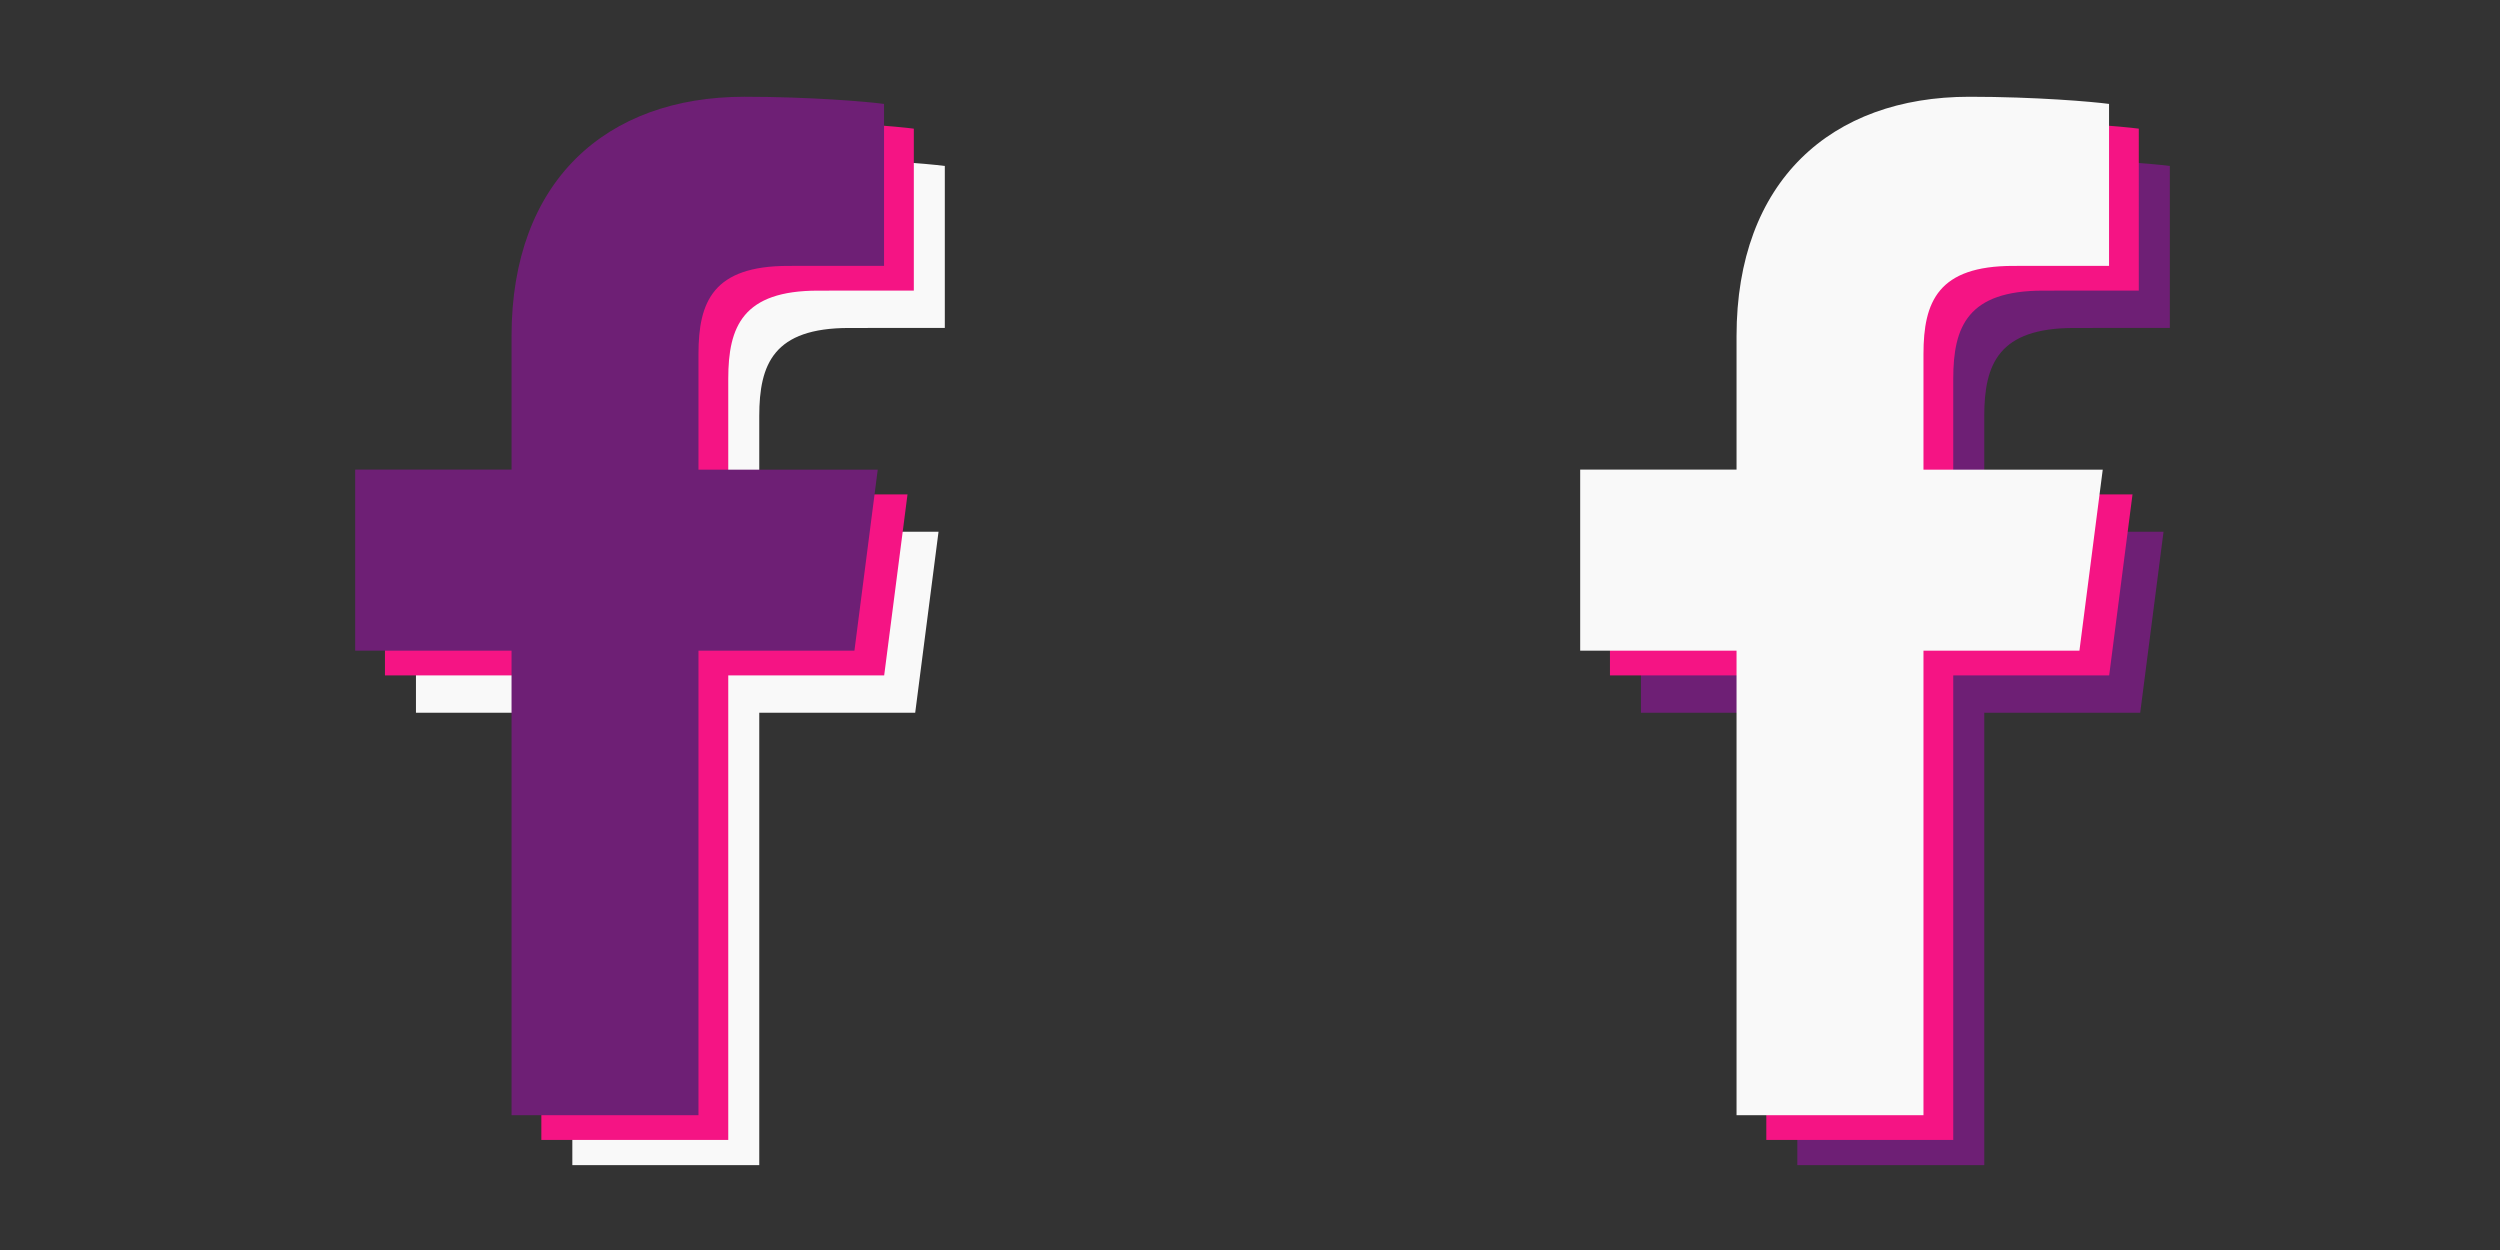 <?xml version="1.0" encoding="utf-8"?>
<!-- Generator: Adobe Illustrator 16.0.0, SVG Export Plug-In . SVG Version: 6.00 Build 0)  -->
<!DOCTYPE svg PUBLIC "-//W3C//DTD SVG 1.1//EN" "http://www.w3.org/Graphics/SVG/1.1/DTD/svg11.dtd">
<svg version="1.1" id="Layer_1" xmlns="http://www.w3.org/2000/svg" xmlns:xlink="http://www.w3.org/1999/xlink" x="0px" y="0px"
	 width="200px" height="100px" viewBox="0 0 200 100" enable-background="new 0 0 200 100" xml:space="preserve">
<rect x="0" y="0" width="200" height="100" fill="#333333" stroke="none"/>
<g>
	<path fill="#F9F9F9" d="M73.216,57.02l1.867-14.482H60.741V33.29c0-4.194,1.169-7.052,7.181-7.052l7.663-0.004V13.278
		c-1.321-0.176-5.871-0.571-11.174-0.571c-11.06,0-18.624,6.751-18.624,19.148v10.68h-12.51V57.02h12.51v36.188h14.954V57.02H73.216
		z"/>
	<path fill="#F51484" d="M70.734,54.033l1.867-14.483H58.261v-9.247c0-4.194,1.169-7.052,7.181-7.052l7.664-0.005V10.293
		c-1.322-0.177-5.871-0.572-11.176-0.572c-11.059,0-18.623,6.752-18.623,19.148V39.55h-12.51v14.483h12.51v37.162h14.954V54.033
		H70.734z"/>
	<path fill="#6E1F75" d="M68.354,52.055l1.865-14.484H55.878v-9.247c0-4.194,1.169-7.052,7.181-7.052l7.664-0.005V8.313
		C69.4,8.136,64.852,7.741,59.548,7.741c-11.06,0-18.625,6.752-18.625,19.148V37.57H28.415v14.483h12.508v37.163h14.955V52.055
		H68.354z"/>
</g>
<g>
	<path fill="#6E1F75" d="M171.216,57.02l1.867-14.482h-14.342V33.29c0-4.194,1.169-7.052,7.181-7.052l7.663-0.004V13.278
		c-1.321-0.176-5.871-0.571-11.174-0.571c-11.06,0-18.624,6.751-18.624,19.148v10.68h-12.51V57.02h12.51v36.188h14.954V57.02
		H171.216z"/>
	<path fill="#F51484" d="M168.734,54.033l1.867-14.483H156.26v-9.247c0-4.194,1.168-7.052,7.182-7.052l7.662-0.005V10.293
		c-1.32-0.177-5.871-0.572-11.174-0.572c-11.059,0-18.625,6.752-18.625,19.148V39.55h-12.508v14.483h12.508v37.162h14.955V54.033
		H168.734z"/>
	<path fill="#F9F9F9" d="M166.354,52.055l1.865-14.484h-14.341v-9.247c0-4.194,1.169-7.052,7.181-7.052l7.664-0.005V8.313
		c-1.322-0.177-5.871-0.572-11.175-0.572c-11.06,0-18.625,6.752-18.625,19.148V37.57h-12.508v14.483h12.508v37.163h14.955V52.055
		H166.354z"/>
</g>
</svg>
